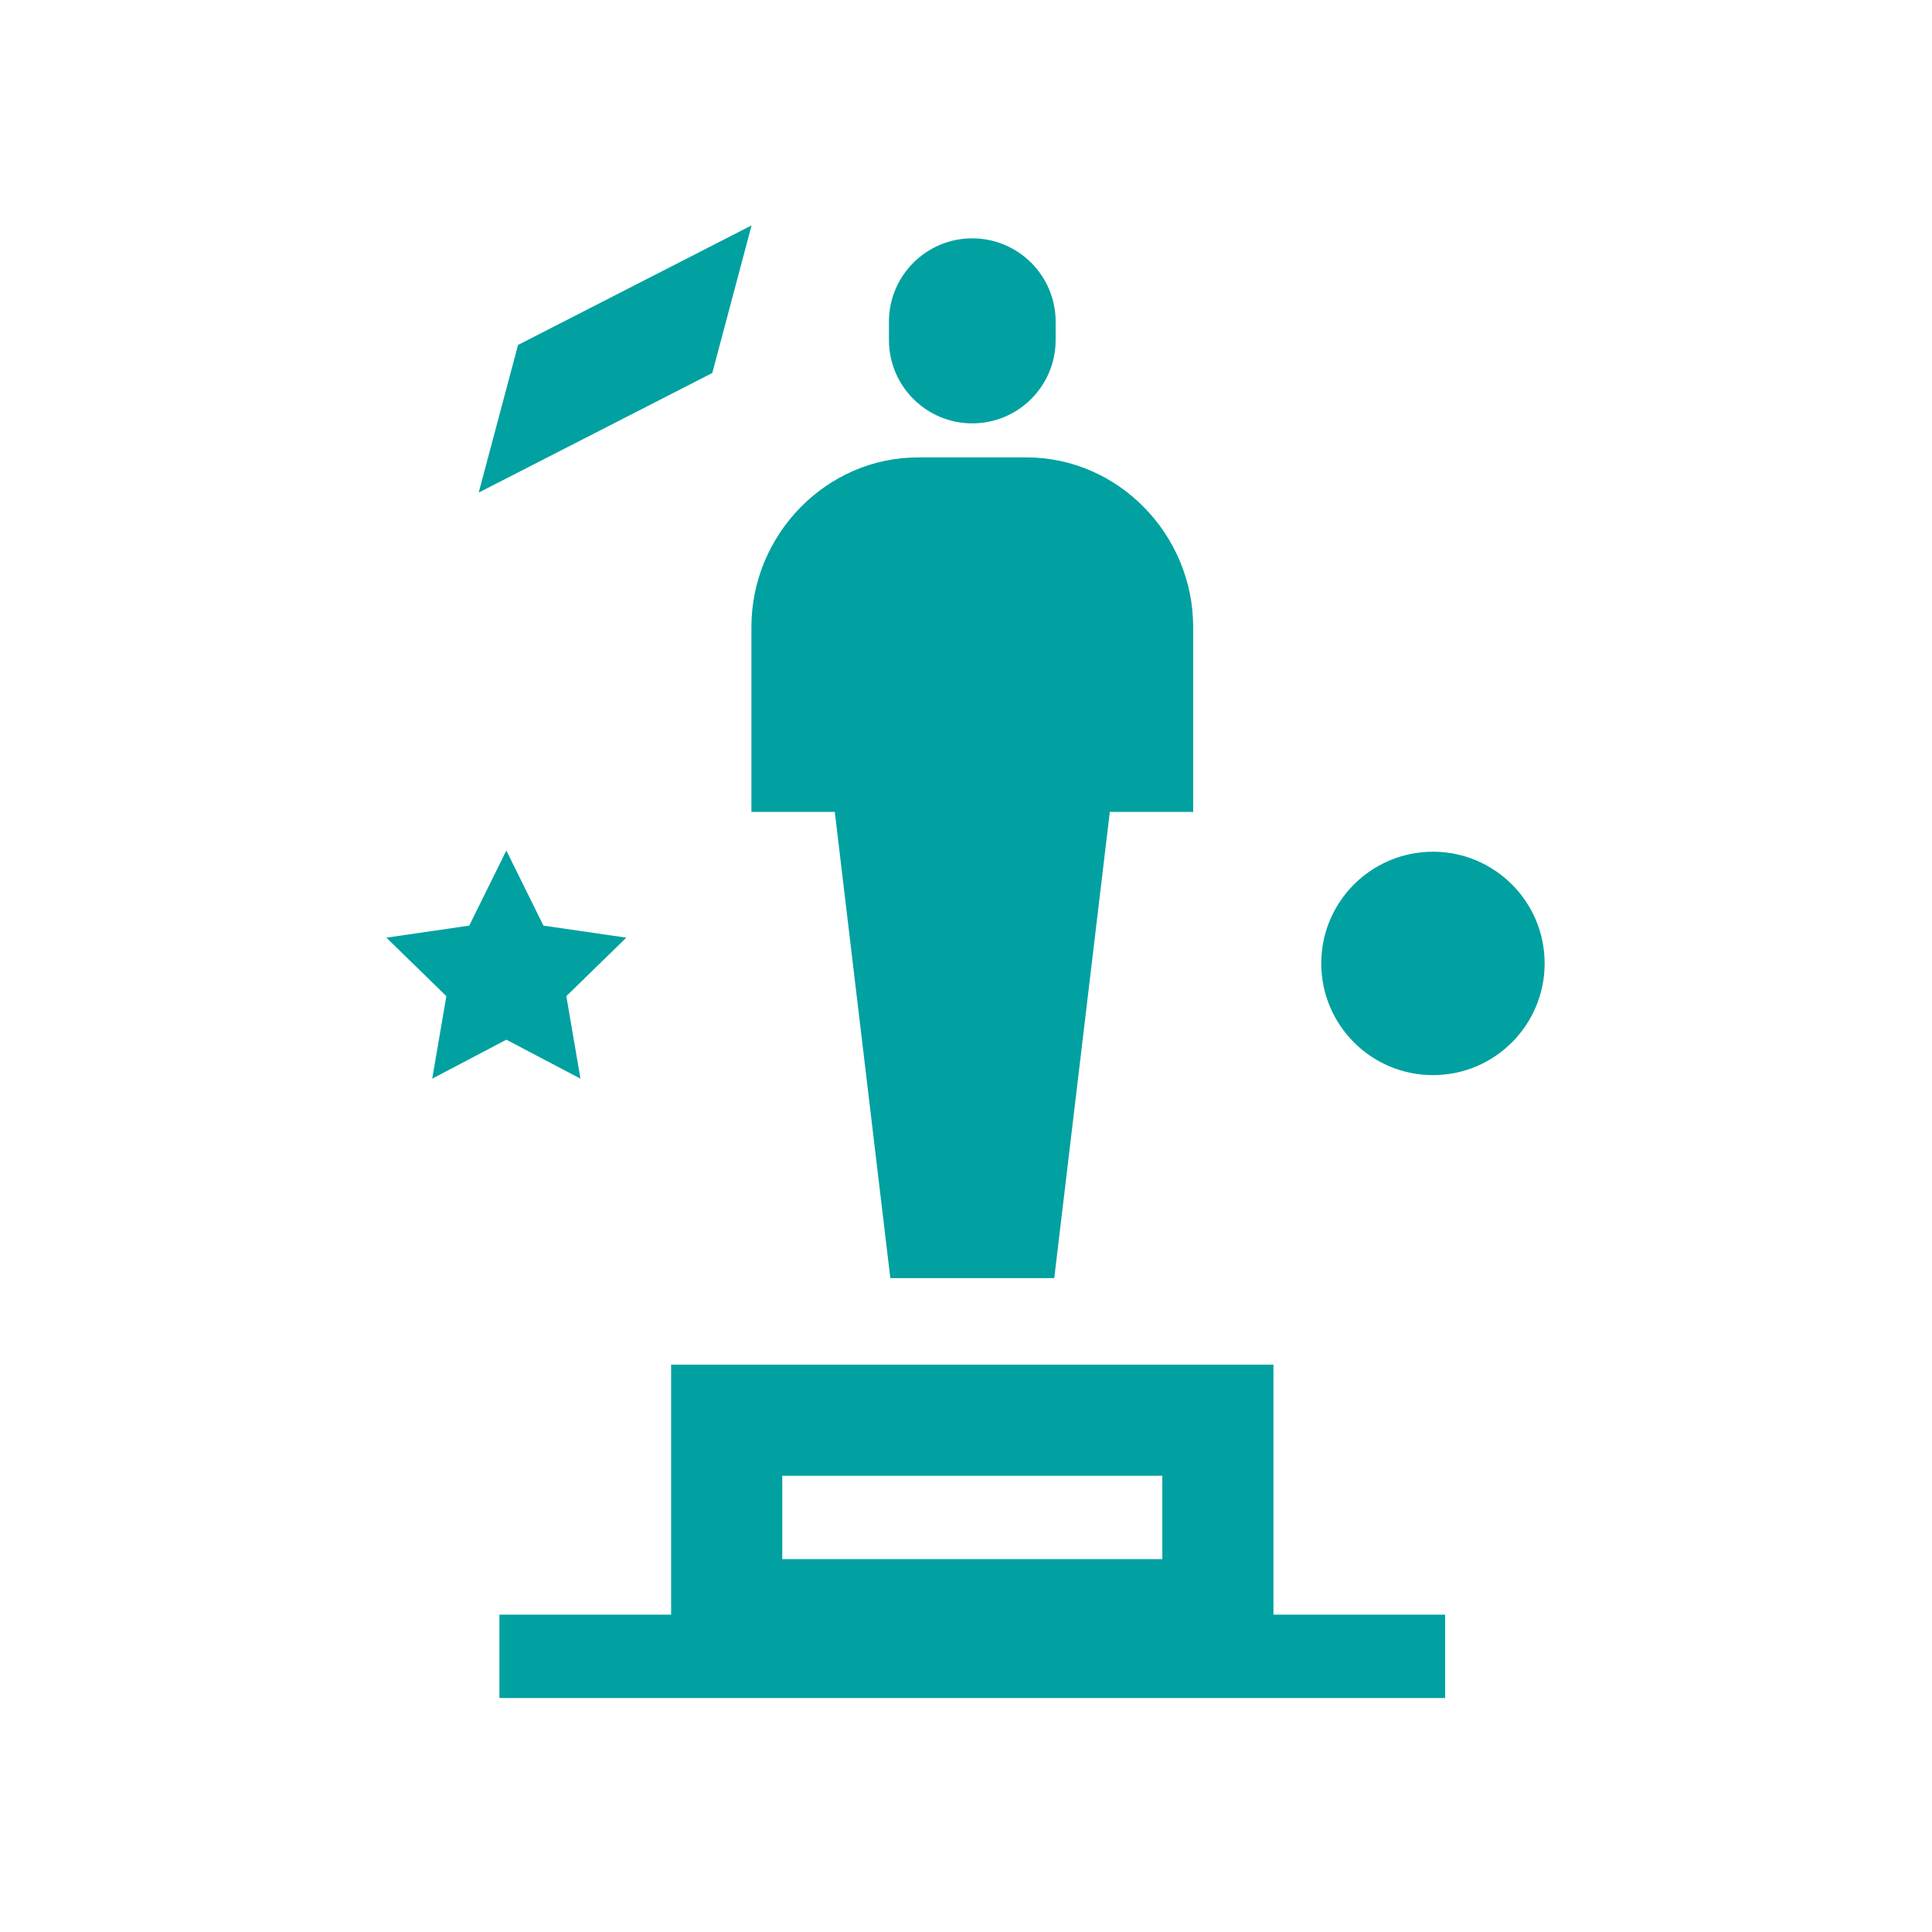 <?xml version="1.0" encoding="UTF-8"?> <svg xmlns="http://www.w3.org/2000/svg" xmlns:xlink="http://www.w3.org/1999/xlink" width="60px" height="60px" viewBox="0 0 60 60"> <!-- Generator: Sketch 62 (91390) - https://sketch.com --> <title>Artboard_9</title> <desc>Created with Sketch.</desc> <g id="Artboard_9" stroke="none" stroke-width="1" fill="none" fill-rule="evenodd"> <rect id="Rectangle" fill="#FFFFFF" x="0" y="0" width="60" height="60"></rect> <g id="Group-10" transform="translate(12, 7)" fill="#00A1A0"> <path d="M18.195,0.402 C16.766,0.402 15.607,1.561 15.607,2.99 L15.607,3.56 C15.607,4.989 16.766,6.148 18.195,6.148 C19.624,6.148 20.784,4.989 20.784,3.56 L20.784,2.99 C20.784,1.561 19.624,0.402 18.195,0.402" id="Fill-1"></path> <path d="M19.878,7.205 L16.513,7.205 C13.653,7.205 11.336,9.609 11.336,12.469 L11.336,18.214 L13.925,18.214 L15.65,32.693 L20.741,32.693 L22.466,18.214 L25.055,18.214 L25.055,12.469 C25.055,9.609 22.737,7.205 19.878,7.205" id="Fill-3"></path> <path d="M12.294,41.42 L24.097,41.42 L24.097,38.831 L12.294,38.831 L12.294,41.42 Z M27.548,43.145 L27.548,35.38 L8.842,35.38 L8.842,43.145 L3.51,43.145 L3.51,45.734 L32.88,45.734 L32.88,43.145 L27.548,43.145 Z" id="Fill-5"></path> <polygon id="Fill-7" points="3.725 19.414 4.877 21.746 7.45 22.12 5.588 23.936 6.027 26.499 3.725 25.289 1.423 26.499 1.862 23.936 -0 22.12 2.573 21.746"></polygon> <path d="M35.97,22.919 C35.97,24.835 34.417,26.389 32.503,26.389 C30.586,26.389 29.033,24.835 29.033,22.919 C29.033,21.004 30.586,19.451 32.503,19.451 C34.417,19.451 35.97,21.004 35.97,22.919" id="Fill-8"></path> <polygon id="Fill-9" points="11.341 0 10.121 4.584 2.867 8.297 4.088 3.713"></polygon> </g> </g> </svg> 